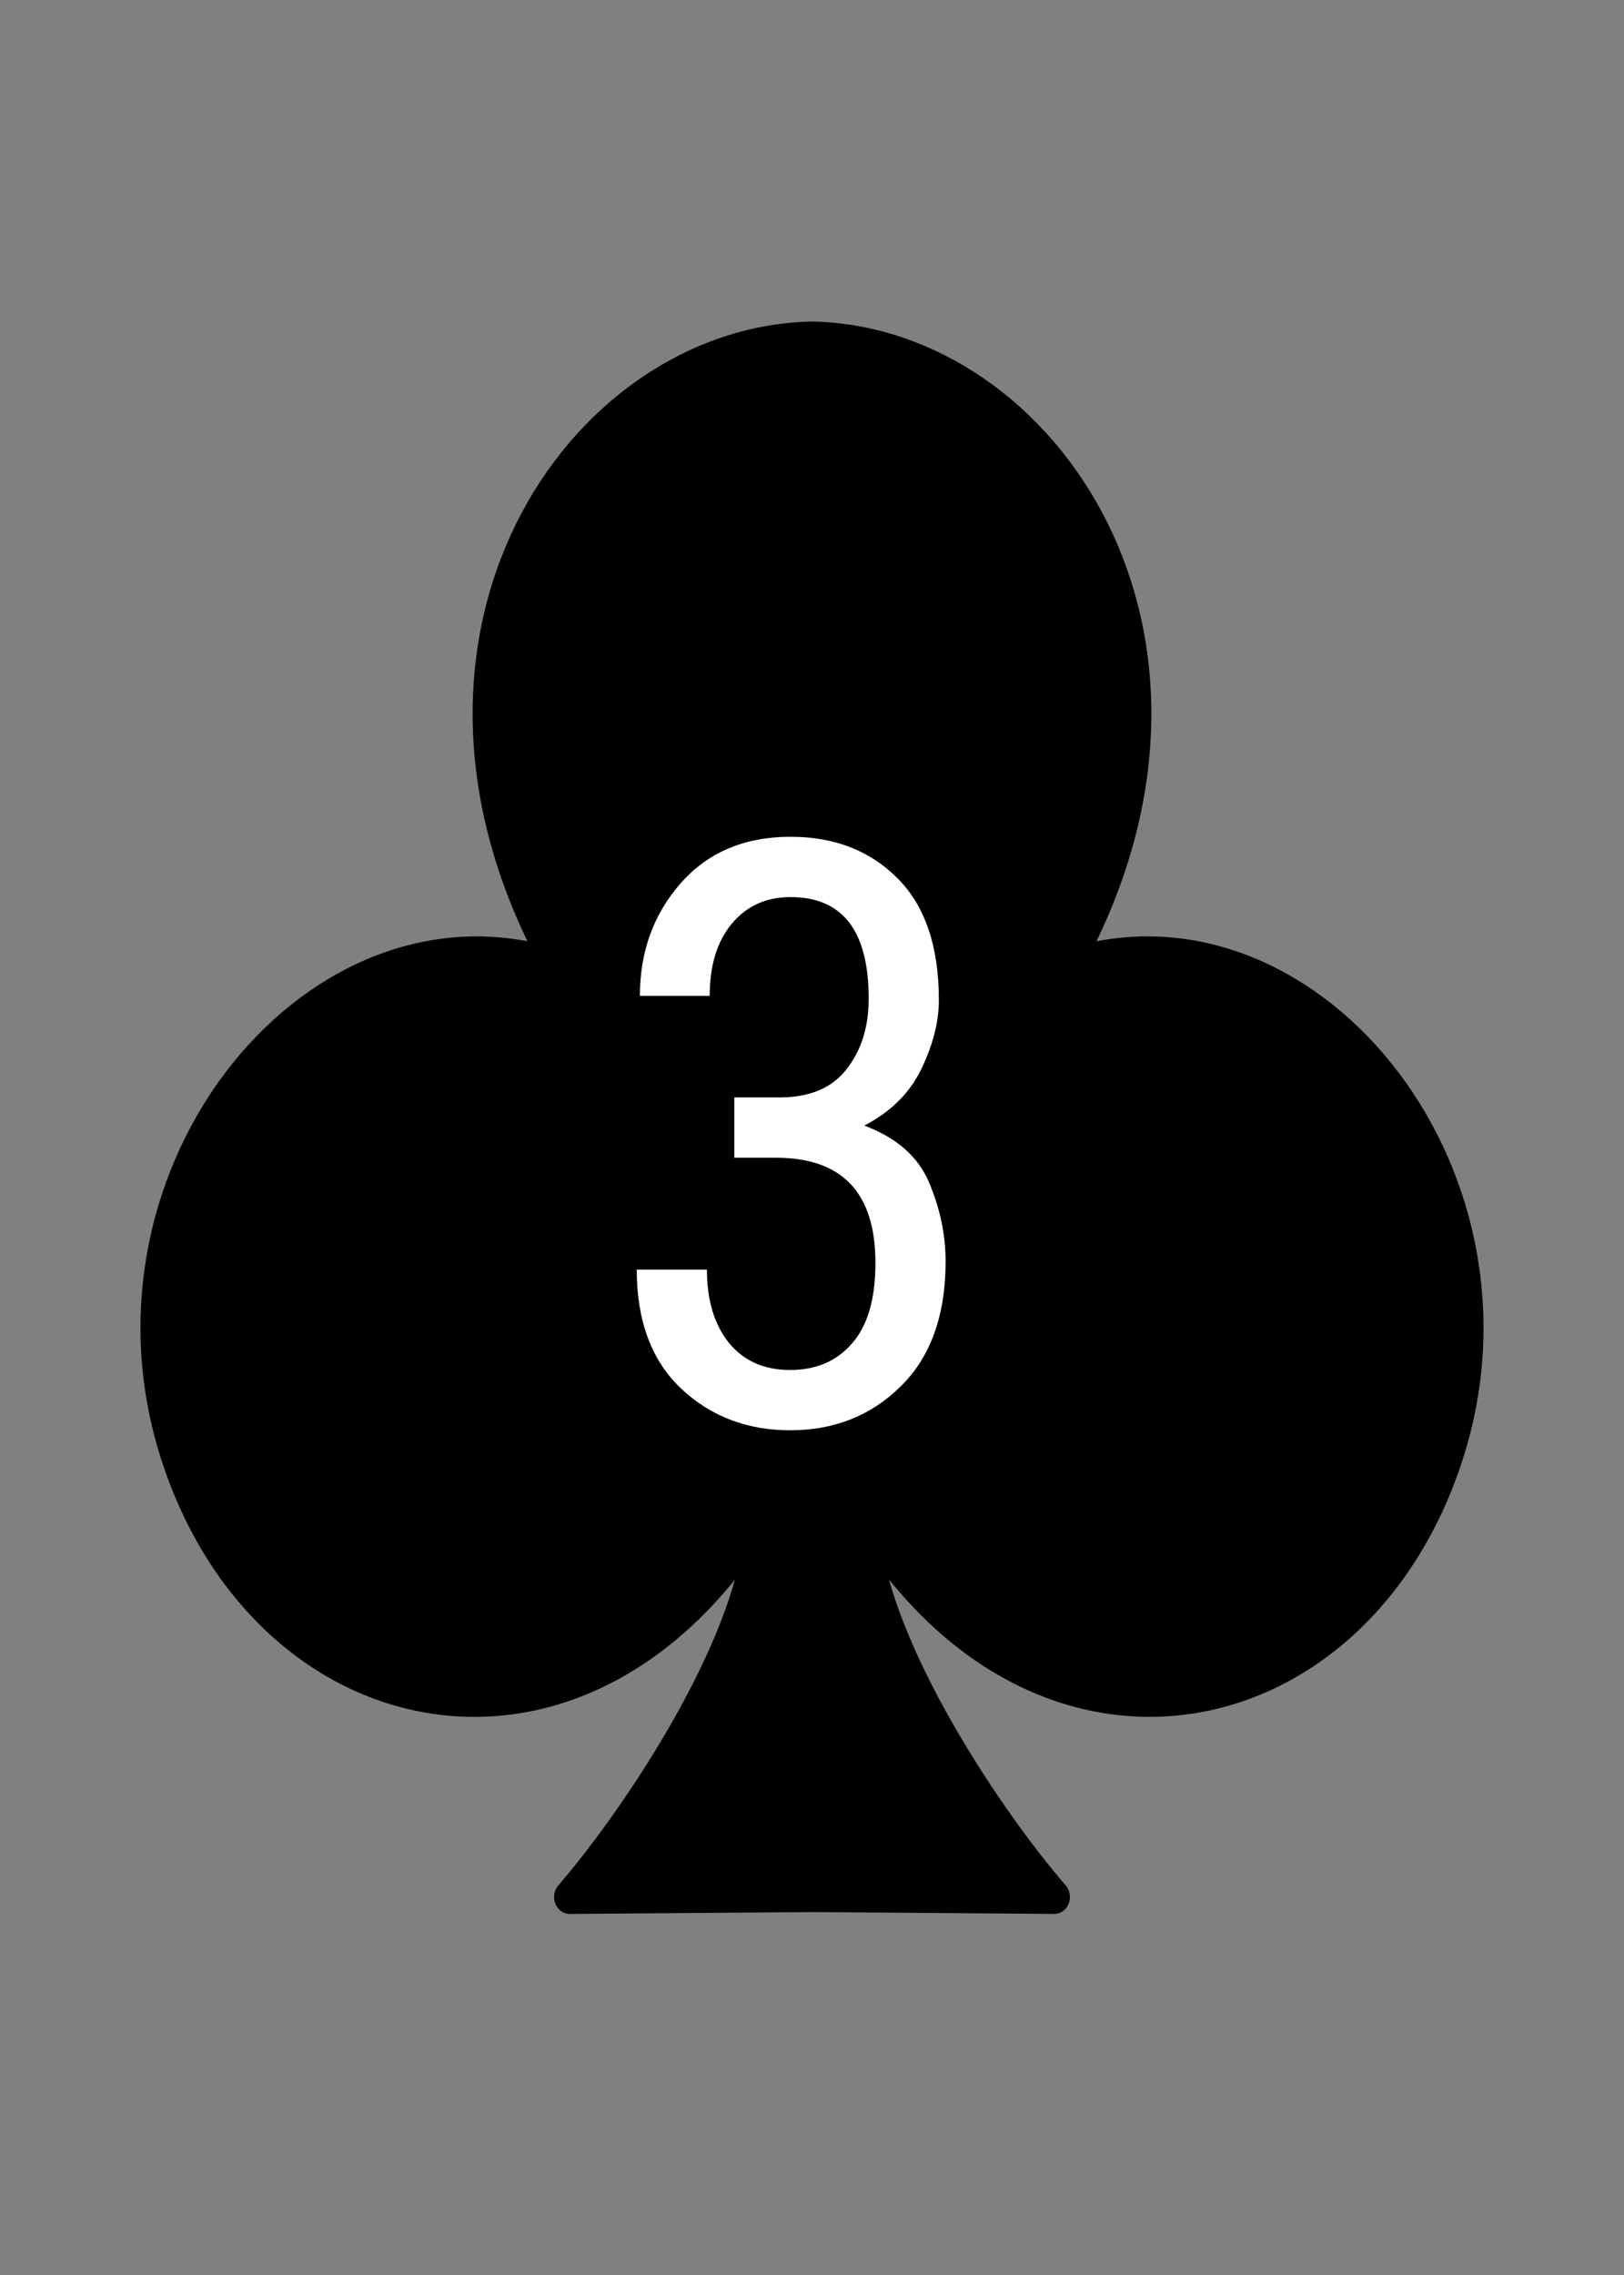 <?xml version="1.0" encoding="UTF-8"?>
<svg width="100mm" height="140mm" version="1.1" viewBox="0 0 100 140" xmlns="http://www.w3.org/2000/svg">
 <rect x="0" y="0" width="100" height="140" fill="#808080" stroke="none"/>
 <path transform="matrix(1.273,0,0,1.38,2.261,1.843)" d="m37.5 13.758c-11.265 0.207-21.074 13.487-12.249 28.022-11.51-3.541-22.888 9.126-18.525 21.689 4.363 12.563 19.787 15.523 28.274 2.787 0.043 5.195-5.79 13.344-9.22 17.002l11.721-0.083m1e-6 -69.418c11.265 0.207 21.074 13.487 12.249 28.022 11.51-3.541 22.888 9.126 18.525 21.689s-19.787 15.523-28.274 2.787c-0.043 5.195 5.79 13.344 9.22 17.002l-11.721-0.083" fill-rule="evenodd" stroke="#000" stroke-linecap="round" stroke-linejoin="round" stroke-width="1.509" style="paint-order:stroke markers fill"/>
 <g fill="#fff" aria-label="3">
  <path d="m45.215 71.245v-3.711h2.783q2.783 0 4.126-1.733 1.367-1.733 1.367-4.346 0-6.25-4.81-6.25-2.271 0-3.638 1.66-1.343 1.636-1.343 4.419h-4.297q0-4.077 2.515-6.934 2.515-2.856 6.763-2.856 4.053 0 6.592 2.563 2.539 2.539 2.539 7.495 0 1.978-1.074 4.224-1.074 2.222-3.516 3.491 3.003 1.123 4.004 3.54 1.001 2.393 1.001 4.81 0 4.981-2.759 7.69-2.734 2.71-6.811 2.71-3.979 0-6.714-2.563-2.734-2.588-2.734-7.324h4.321q0 2.808 1.343 4.492 1.367 1.685 3.784 1.685 2.393 0 3.809-1.636 1.44-1.636 1.44-4.956 0-6.47-6.128-6.47z"/>
 </g>
</svg>
